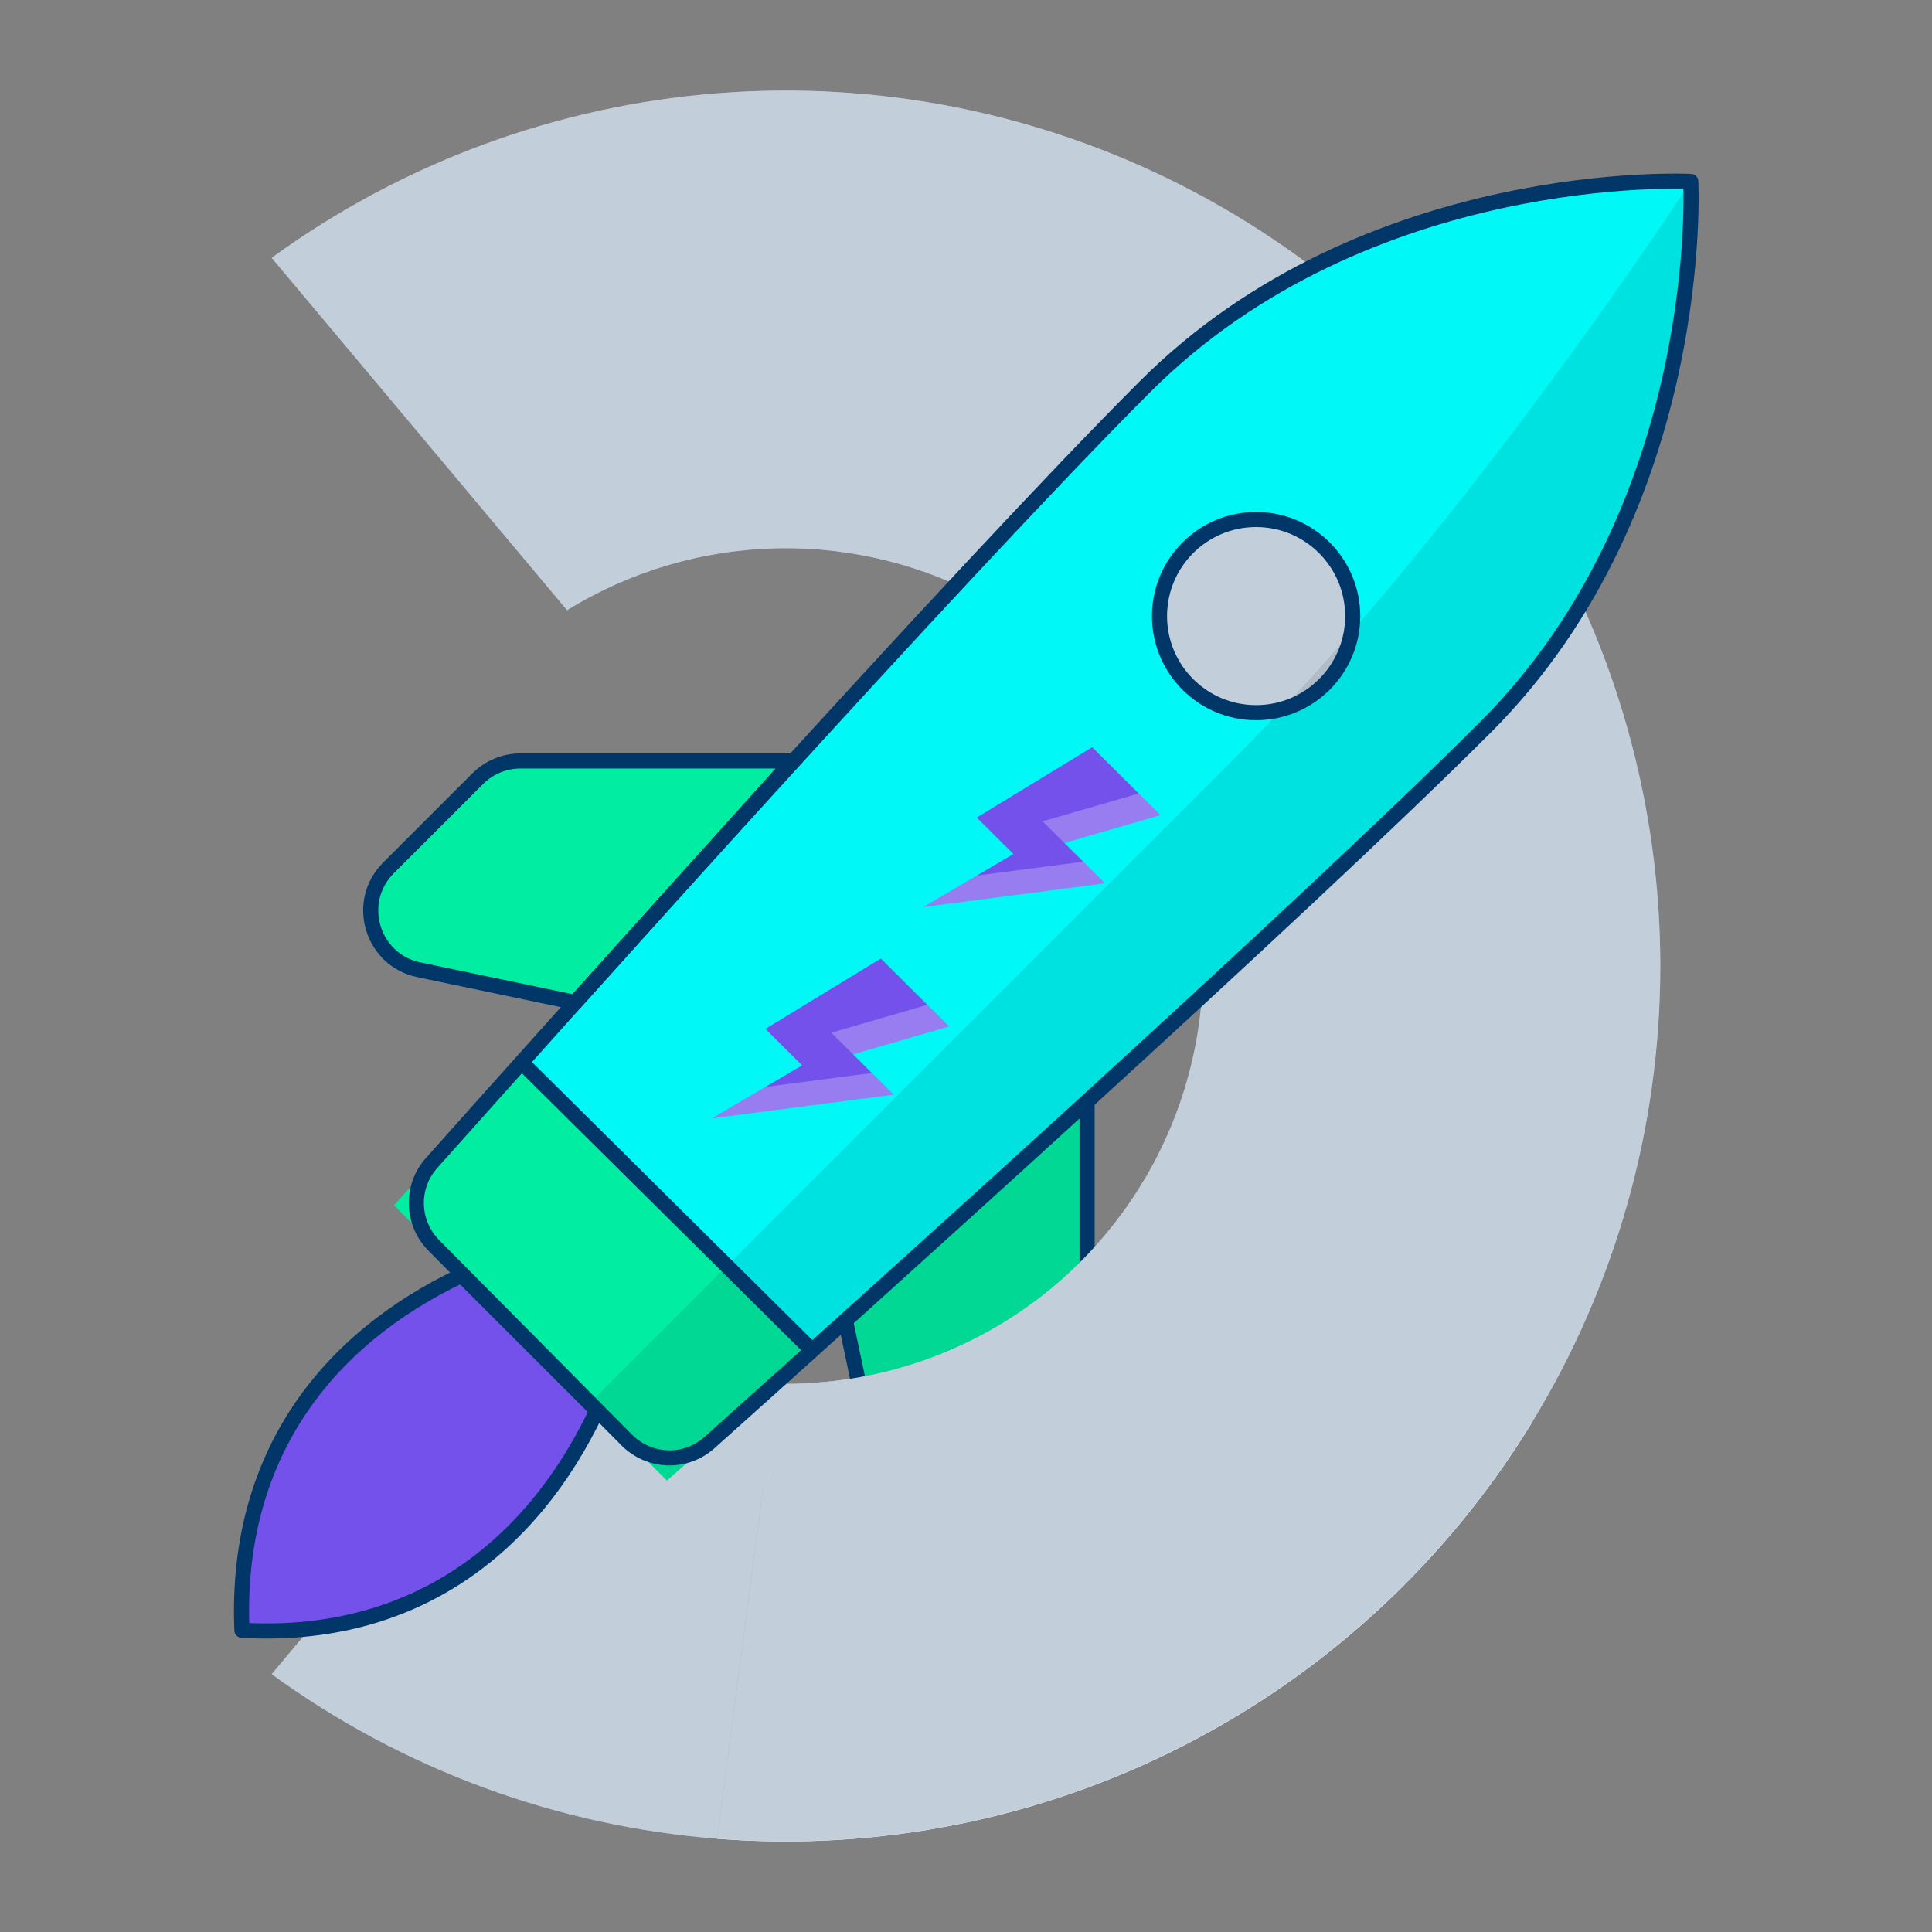 <svg width="64" height="64" viewBox="0 0 64 64" fill="none" xmlns="http://www.w3.org/2000/svg">
<rect x="0" y="0" width="64" height="64" fill="#808080" stroke="none"/>
<path d="M55 32C55 31.999 55 31.997 55 31.996V32.004C55 32.003 55 32.001 55 32C54.999 37.348 53.521 42.592 50.73 47.151C47.938 51.712 43.941 55.411 39.18 57.84C34.419 60.268 29.081 61.331 23.755 60.91C18.428 60.49 13.322 58.603 9 55.459L17.856 44.895L20.938 44.867C22.461 45.472 24.087 45.803 25.738 45.837C28.197 45.889 30.625 45.283 32.772 44.082C34.919 42.881 36.707 41.128 37.951 39.004C39.196 36.88 39.852 34.462 39.852 32C39.852 29.538 39.196 27.12 37.951 24.996C36.707 22.872 34.919 21.119 32.772 19.918C30.625 18.717 28.197 18.111 25.738 18.163C23.28 18.214 20.879 18.922 18.785 20.213L9 8.541C13.322 5.396 18.428 3.51 23.755 3.09C29.081 2.669 34.419 3.732 39.18 6.16C43.941 8.589 47.938 12.288 50.73 16.849C53.521 21.408 54.999 26.652 55 32Z" fill="white"/>
<path d="M55 31.996C55 31.997 55 31.999 55 32C55 32.001 55 32.003 55 32.004V31.996Z" fill="white"/>
<g opacity="0.24">
<path d="M55 32C55 31.999 55 31.997 55 31.996V32.004C55 32.003 55 32.001 55 32C54.999 37.348 53.521 42.592 50.73 47.151C47.938 51.712 43.941 55.411 39.18 57.84C34.419 60.268 29.081 61.331 23.755 60.91C18.428 60.49 13.322 58.603 9 55.459L17.883 44.868H20.94C22.463 45.472 24.088 45.803 25.738 45.837C28.197 45.889 30.625 45.283 32.772 44.082C34.919 42.881 36.707 41.128 37.951 39.004C39.196 36.88 39.852 34.462 39.852 32C39.852 29.538 39.196 27.12 37.951 24.996C36.707 22.872 34.919 21.119 32.772 19.918C30.625 18.717 28.197 18.111 25.738 18.163C23.28 18.214 20.879 18.922 18.785 20.213L9 8.541C13.322 5.396 18.428 3.51 23.755 3.09C29.081 2.669 34.419 3.732 39.18 6.16C43.941 8.589 47.938 12.288 50.73 16.849C53.521 21.408 54.999 26.652 55 32Z" fill="#003668"/>
<path d="M55 31.996C55 31.997 55 31.999 55 32C55 32.001 55 32.003 55 32.004V31.996Z" fill="#003668"/>
</g>
<path fill-rule="evenodd" clip-rule="evenodd" d="M37.93 12.809C45.289 5.45 56.008 6.01 56.008 6.01C56.008 6.01 56.568 16.729 49.289 24.168C44.265 29.193 33.615 38.763 27.248 44.486L26.891 44.806L17.292 35.207C22.971 28.808 32.891 17.849 37.93 12.809ZM44.81 20.409C44.81 22.176 43.377 23.608 41.61 23.608C39.843 23.608 38.41 22.176 38.41 20.409C38.41 18.642 39.843 17.209 41.61 17.209C43.377 17.209 44.81 18.642 44.81 20.409Z" fill="#00F8F6"/>
<path d="M36.179 24.753L38.439 27.001L35.257 27.924L36.601 29.26L30.594 30.043L33.572 28.292L32.356 27.083L36.179 24.753Z" fill="#7451EB"/>
<path opacity="0.25" d="M35.257 27.924L38.439 27.001L37.719 26.286L34.537 27.209L35.257 27.924ZM35.882 28.545L32.361 29.004L30.593 30.043L36.601 29.261L35.882 28.545Z" fill="white"/>
<path d="M29.179 31.753L31.439 34.001L28.257 34.924L29.601 36.26L23.594 37.043L26.572 35.292L25.356 34.083L29.179 31.753Z" fill="#7451EB"/>
<path opacity="0.25" d="M28.257 34.924L31.439 34.001L30.719 33.286L27.537 34.209L28.257 34.924ZM28.881 35.545L25.361 36.004L23.593 37.043L29.601 36.261L28.881 35.545Z" fill="white"/>
<path d="M13.053 39.927L22.092 49.046L26.892 44.806L17.292 35.207L13.053 39.927Z" fill="#00EDA2"/>
<path d="M15.293 42.247C10.733 44.407 7.774 48.327 8.014 54.006C13.693 54.326 17.613 51.286 19.773 46.727L15.293 42.247Z" fill="#7451EB"/>
<path d="M26.252 25.208H16.412L12.868 28.752C11.744 29.876 12.317 31.799 13.873 32.124L19.052 33.207L26.252 25.208ZM28.011 43.766L29.094 48.946C29.419 50.502 31.342 51.074 32.466 49.95L36.011 46.406V36.567L28.091 43.766H28.011Z" fill="#00EDA2"/>
<path opacity="0.1" d="M36.011 36.487C41.05 31.927 46.17 27.128 49.209 24.088C56.569 16.729 56.009 6.01 56.009 6.01C56.009 6.01 48.65 17.369 40.81 25.208L24.092 41.926L19.532 46.486L22.092 49.046L26.892 44.806L28.091 43.766L29.211 49.126L36.011 42.246V36.567" fill="black" fill-opacity="0.92"/>
<path d="M15.293 42.246C10.733 44.406 7.774 48.326 8.014 54.005C13.693 54.325 17.613 51.286 19.773 46.726L15.293 42.246ZM56.009 6.01C56.009 6.01 45.29 5.45 37.931 12.809C31.754 18.986 18.419 33.899 14.294 38.53C13.593 39.318 13.631 40.509 14.373 41.258L20.758 47.699C21.506 48.454 22.708 48.497 23.501 47.788C28.146 43.633 43.038 30.26 49.21 24.088C56.569 16.729 56.009 6.01 56.009 6.01Z" stroke="#003668" stroke-width="0.5" stroke-linecap="round" stroke-linejoin="round"/>
<path d="M41.61 23.608C43.377 23.608 44.81 22.176 44.81 20.409C44.81 18.642 43.377 17.209 41.61 17.209C39.843 17.209 38.41 18.642 38.41 20.409C38.41 22.176 39.843 23.608 41.61 23.608Z" stroke="#003668" stroke-width="0.5" stroke-linecap="round" stroke-linejoin="round"/>
<path d="M17.292 35.207L26.891 44.726M36.011 36.567V45.57C36.011 46.105 35.796 46.618 35.416 46.993L32.457 49.913C31.331 51.025 29.422 50.451 29.095 48.903L28.011 43.766M26.252 25.208H17.241C16.71 25.208 16.202 25.419 15.827 25.794L12.868 28.752C11.744 29.876 12.317 31.799 13.873 32.124L19.052 33.207L26.252 25.208Z" stroke="#003668" stroke-width="0.5" stroke-linecap="round" stroke-linejoin="round"/>
<path d="M39.18 57.839C43.941 55.411 47.938 51.712 50.73 47.151L37.952 39.004C36.707 41.128 34.919 42.881 32.772 44.082C30.994 45.077 29.022 45.664 27 45.806L25.287 49.272L23.755 60.91C29.081 61.33 34.419 60.268 39.18 57.839Z" fill="white"/>
<path opacity="0.24" d="M39.175 57.836C43.936 55.407 47.933 51.708 50.725 47.147L37.947 39C36.702 41.124 34.914 42.877 32.767 44.078C30.99 45.072 29.02 45.659 27 45.802L25.279 49.29L23.75 60.906C29.076 61.327 34.415 60.264 39.175 57.836Z" fill="#003668"/>
</svg>
